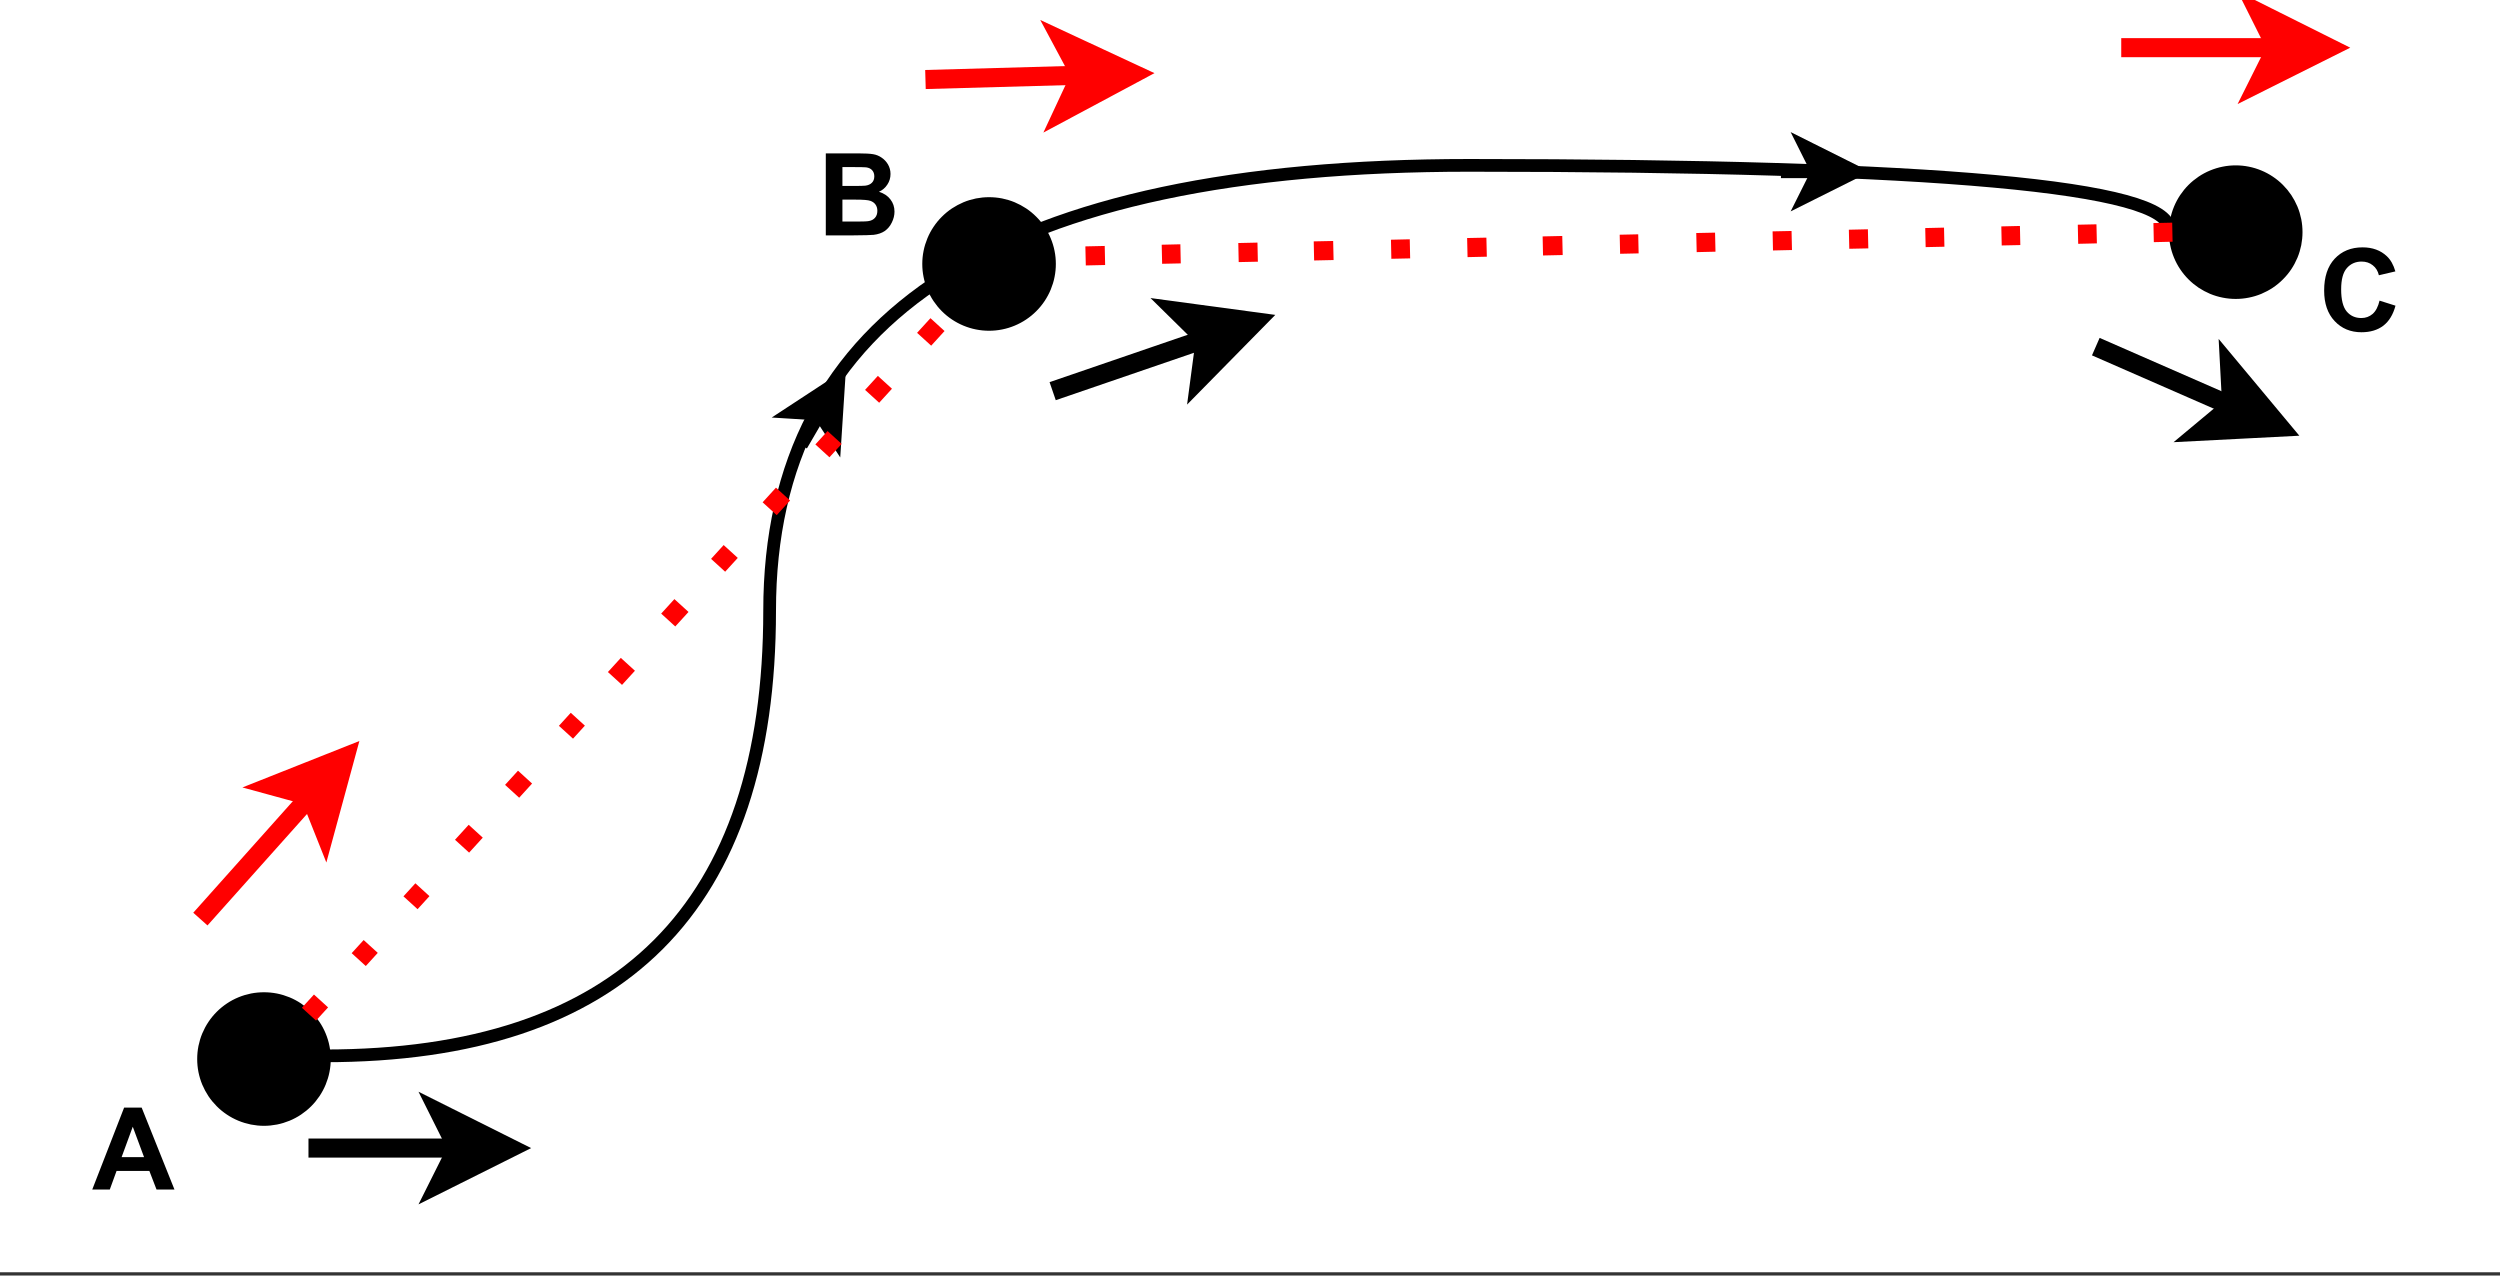 <?xml version="1.0" encoding="UTF-8" standalone="no"?>
<svg 
   width="294pt"
   height="150pt"
   viewBox="0 0 294 150"
   version="1.2"
   id="svg94"
   xmlns:xlink="http://www.w3.org/1999/xlink"
   xmlns="http://www.w3.org/2000/svg"
   xmlns:svg="http://www.w3.org/2000/svg" content="%3Cmxfile%20host%3D%22app.diagrams.net%22%20modified%3D%222022-04-18T22%3A01%3A07.863Z%22%20agent%3D%225.0%20(Macintosh%3B%20Intel%20Mac%20OS%20X%2010_15_3)%20AppleWebKit%2F537.36%20(KHTML%2C%20like%20Gecko)%20Chrome%2F100.0.49.127%20Safari%2F537.36%22%20etag%3D%22GaXdrNWk1WtojPnJL2sU%22%20version%3D%2217.4.5%22%20type%3D%22device%22%3E%3Cdiagram%20id%3D%22MSRUZk_LIQKMHNZnVJnN%22%20name%3D%22Page-1%22%3E7Vrdc5s4EP9r%2FNgOkgDjx9hOrpOZzuUmc3PNowoy1hxGLshf%2FesrgcSHwMTmsH3uJA8Ou1qtxO5vV7uyR2i22v%2BR4PXyKwtINIJWsB%2Bh%2BQhC23XFp2Qccgb0rJwRJjTIWaBkvNKfRDG12IYGJK0JcsYiTtd1ps%2FimPi8xsNJwnZ1sQWL6quucahWtErGq48j0hD7hwZ8mXM9OC75XwgNl3pl4E7ykRXWwkpxusQB21VY6HGEZgljPH9a7WckkrbTdsnnPR0ZLTaWkJifMmH7Brd%2Fz%2BbP6Z%2F08Lb46%2Bsze33%2B5ORatjjaqBdWm%2BUHbQGhRRhbENPdknLyusa%2BHNkJdwvekq8iQQHxiNN17oEF3ROx6HRBo2jGIpZkipCV%2FQm%2BWpMknOyPvgwoTCSgRdiK8OQgRNQEOFFWVbASynN6VzpJG35Z8Y%2FmYQWLsNBcWk48KOOdYUj3Tg3pWnVDgvGNDTm%2BU0Palm0Y0rmtIcEpkIyDB5kkBRWzmNStl7BNHEizzaWJSCDyoprJEr5kIYtx9Fhyp%2F4m2WbicjLZU%2F6t8vwm1Xx2FDXfa62SOGgiFu%2F9rUpUZkmynJZRel7KE%2FZvkZ5h4U%2B55W5vCmOwTeKT9zMkx0lI%2BHsJoImOivedFu9rXkIizOm2vt02SKgVXhgVL1KCb1yP4uKU1Sry11SzqoeEocgx8iowFeV2aCgSKMKHithaCqTHN4w8I38Dq3NfprxOU8fkj6W1MqDyHZfhVfjsP0TcpCXi3IjLxMOy3ZWh5%2F7YMD3wKc3KngchALz1vhwUT6H6n2n5rhkPmiP2%2Bd2UErx8Oc02gl7kOF6P9DyAdGJUmaCaKxULRzSMBemLKCKCP5UZk4pi6UENrGgQRMcScz2fDFEEuO0gqgad3RJ06FIpV%2BfyywNgev8AkFt8wisaSe99IdGWSE3DIAONjcPYvTUywLWQMbt%2FZAxR1gIz%2FzersesCAJ5VjfkRTlPqdxVk0pGqXwZeaxVUK8hOLYluVcIgz6mXMMDuV8KgCawrsuBJJcxQVQBEH57u9LSDJkZsgn6edhzUrejSnj7l9qTRYQU4XRa%2Bqvhc8l8wF9kzzjjQQg1fo05suCc1YZ0tmNEgLzyf%2BH7jGBAjT0%2B11nm4VutmLRQYqIUyFYHJaS3UUKhEbUXo%2FwmV52OsuBgAny1o1y8HbBu%2Bcz2QUS8kocKysjSZnwfbdzv%2F8S1h22h0e8MWGvi3rgzbtgp5sGPTyfCFE81wM1zo7xvkoapeT8NEFqg0DkfVG6Y2aDYj4a7OYvMeHXpez6oLGOWbe2X4XLS%2BHho%2BxcXzncMHWeOa1xHsW7TbsFvRpeFz0aL9I%2FscOXPM70wct%2BfhZRunoONcFz72PcHnd8k%2BNqzDB1pOT%2Fg4Rkc6QdeFz3mN5Ef2GQQ%2BjnFRBJye9xAu9LoVXRo%2B533T%2B5F9hoGPZ3h90rN0ds3OC8CB4CPI8vdFuXj5Iy30%2BAs%3D%3C%2Fdiagram%3E%3C%2Fmxfile%3E">
  <rect x="0" y="0" width="294" height="150" fill="#333333" stroke="none"/>
  <defs
     id="defs25">
    <g
       id="g14">
      <symbol
         overflow="visible"
         id="glyph0-0">
        <path
           style="stroke:none;"
           d=""
           id="path2" />
      </symbol>
      <symbol
         overflow="visible"
         id="glyph0-1">
        <path
           style="stroke:none;"
           d="M 9.672 0 L 7.562 0 L 6.719 -2.188 L 2.859 -2.188 L 2.062 0 L 0 0 L 3.75 -9.641 L 5.812 -9.641 Z M 6.094 -3.812 L 4.766 -7.391 L 3.453 -3.812 Z M 6.094 -3.812 "
           id="path5" />
      </symbol>
      <symbol
         overflow="visible"
         id="glyph0-2">
        <path
           style="stroke:none;"
           d="M 0.984 -9.641 L 4.844 -9.641 C 5.602 -9.641 6.172 -9.609 6.547 -9.547 C 6.922 -9.484 7.254 -9.348 7.547 -9.141 C 7.848 -8.941 8.098 -8.676 8.297 -8.344 C 8.492 -8.008 8.594 -7.633 8.594 -7.219 C 8.594 -6.758 8.469 -6.344 8.219 -5.969 C 7.977 -5.594 7.648 -5.312 7.234 -5.125 C 7.816 -4.945 8.266 -4.648 8.578 -4.234 C 8.898 -3.828 9.062 -3.348 9.062 -2.797 C 9.062 -2.359 8.957 -1.93 8.75 -1.516 C 8.551 -1.098 8.273 -0.766 7.922 -0.516 C 7.566 -0.273 7.129 -0.125 6.609 -0.062 C 6.285 -0.031 5.504 -0.008 4.266 0 L 0.984 0 Z M 2.938 -8.031 L 2.938 -5.812 L 4.203 -5.812 C 4.961 -5.812 5.438 -5.82 5.625 -5.844 C 5.957 -5.883 6.219 -6 6.406 -6.188 C 6.594 -6.375 6.688 -6.625 6.688 -6.938 C 6.688 -7.238 6.602 -7.477 6.438 -7.656 C 6.281 -7.844 6.039 -7.957 5.719 -8 C 5.52 -8.02 4.961 -8.031 4.047 -8.031 Z M 2.938 -4.203 L 2.938 -1.625 L 4.734 -1.625 C 5.43 -1.625 5.875 -1.645 6.062 -1.688 C 6.352 -1.738 6.586 -1.863 6.766 -2.062 C 6.953 -2.27 7.047 -2.547 7.047 -2.891 C 7.047 -3.18 6.973 -3.426 6.828 -3.625 C 6.691 -3.82 6.488 -3.969 6.219 -4.062 C 5.957 -4.156 5.383 -4.203 4.5 -4.203 Z M 2.938 -4.203 "
           id="path8" />
      </symbol>
      <symbol
         overflow="visible"
         id="glyph0-3">
        <path
           style="stroke:none;"
           d="M 7.156 -3.547 L 9.031 -2.953 C 8.75 -1.898 8.27 -1.113 7.594 -0.594 C 6.914 -0.082 6.062 0.172 5.031 0.172 C 3.75 0.172 2.695 -0.266 1.875 -1.141 C 1.051 -2.016 0.641 -3.211 0.641 -4.734 C 0.641 -6.336 1.051 -7.582 1.875 -8.469 C 2.707 -9.363 3.801 -9.812 5.156 -9.812 C 6.332 -9.812 7.285 -9.461 8.016 -8.766 C 8.461 -8.348 8.797 -7.754 9.016 -6.984 L 7.078 -6.531 C 6.961 -7.031 6.723 -7.422 6.359 -7.703 C 6.004 -7.992 5.566 -8.141 5.047 -8.141 C 4.336 -8.141 3.758 -7.883 3.312 -7.375 C 2.863 -6.863 2.641 -6.031 2.641 -4.875 C 2.641 -3.656 2.859 -2.785 3.297 -2.266 C 3.734 -1.754 4.305 -1.5 5.016 -1.5 C 5.523 -1.5 5.969 -1.66 6.344 -1.984 C 6.719 -2.316 6.988 -2.836 7.156 -3.547 Z M 7.156 -3.547 "
           id="path11" />
      </symbol>
    </g>
    <clipPath
       id="clip1">
      <path
         d="M 0 0 L 294 0 L 294 149.617 L 0 149.617 Z M 0 0 "
         id="path16" />
    </clipPath>
    <clipPath
       id="clip2">
      <path
         d="M 4 103 L 86 103 L 86 148.121 L 4 148.121 Z M 4 103 "
         id="path19" />
    </clipPath>
    <clipPath
       id="clip3">
      <path
         d="M 19 99 L 92 99 L 92 148.121 L 19 148.121 Z M 19 99 "
         id="path22" />
    </clipPath>
  </defs>
  <g
     id="surface1">
    <g
       clip-path="url(#clip1)"
       clip-rule="nonzero"
       id="g29">
      <path
         style="fill:#ffffff;fill-opacity:1;fill-rule:nonzero;stroke:none"
         d="M 0,0 H 294 V 149.617 H 0 Z m 0,0"
         id="path27" />
    </g>
    <path
       style="fill:#000000;fill-opacity:1;fill-rule:nonzero;stroke:#000000;stroke-width:1;stroke-linecap:butt;stroke-linejoin:miter;stroke-miterlimit:4;stroke-opacity:1"
       d="m 51.001,166.002 c 0,0.653 -0.063,1.305 -0.193,1.948 -0.125,0.647 -0.319,1.269 -0.569,1.88 -0.251,0.606 -0.559,1.18 -0.924,1.728 -0.366,0.543 -0.778,1.05 -1.243,1.514 -0.465,0.465 -0.971,0.877 -1.514,1.243 -0.548,0.366 -1.123,0.674 -1.728,0.924 -0.611,0.251 -1.232,0.439 -1.88,0.569 -0.642,0.125 -1.295,0.193 -1.948,0.193 -0.658,0 -1.311,-0.068 -1.953,-0.193 -0.642,-0.131 -1.269,-0.319 -1.875,-0.569 -0.606,-0.251 -1.185,-0.559 -1.728,-0.924 -0.548,-0.366 -1.055,-0.778 -1.514,-1.243 -0.465,-0.465 -0.882,-0.971 -1.248,-1.514 -0.36,-0.548 -0.668,-1.123 -0.924,-1.728 -0.251,-0.611 -0.439,-1.232 -0.569,-1.88 -0.125,-0.642 -0.188,-1.295 -0.188,-1.948 0,-0.658 0.063,-1.311 0.188,-1.953 0.131,-0.642 0.319,-1.269 0.569,-1.875 0.256,-0.606 0.564,-1.185 0.924,-1.728 0.366,-0.548 0.783,-1.055 1.248,-1.519 0.46,-0.46 0.966,-0.877 1.514,-1.243 0.543,-0.366 1.123,-0.674 1.728,-0.924 0.606,-0.251 1.232,-0.439 1.875,-0.569 0.642,-0.125 1.295,-0.188 1.953,-0.188 0.653,0 1.305,0.063 1.948,0.188 0.647,0.131 1.269,0.319 1.88,0.569 0.606,0.251 1.18,0.559 1.728,0.924 0.543,0.366 1.05,0.783 1.514,1.243 0.465,0.465 0.877,0.971 1.243,1.519 0.366,0.543 0.674,1.123 0.924,1.728 0.251,0.606 0.444,1.232 0.569,1.875 0.131,0.642 0.193,1.295 0.193,1.953 z m 0,0"
       transform="matrix(0.748,0,0,0.748,0.374,0.374)"
       id="path31" />
    <path
       style="fill:#000000;fill-opacity:1;fill-rule:nonzero;stroke:#000000;stroke-width:1;stroke-linecap:butt;stroke-linejoin:miter;stroke-miterlimit:4;stroke-opacity:1"
       d="m 360.998,35.999 c 0,0.658 -0.063,1.305 -0.188,1.953 -0.131,0.642 -0.319,1.269 -0.569,1.875 -0.256,0.606 -0.564,1.185 -0.924,1.728 -0.366,0.548 -0.783,1.05 -1.248,1.514 -0.46,0.465 -0.966,0.882 -1.514,1.248 -0.543,0.36 -1.123,0.668 -1.728,0.924 -0.606,0.251 -1.232,0.439 -1.875,0.564 -0.642,0.131 -1.295,0.193 -1.953,0.193 -0.653,0 -1.305,-0.063 -1.948,-0.193 -0.647,-0.125 -1.269,-0.313 -1.88,-0.564 -0.606,-0.256 -1.18,-0.564 -1.728,-0.924 -0.543,-0.366 -1.05,-0.783 -1.514,-1.248 -0.465,-0.465 -0.877,-0.966 -1.243,-1.514 -0.366,-0.543 -0.674,-1.123 -0.924,-1.728 -0.251,-0.606 -0.444,-1.232 -0.569,-1.875 -0.131,-0.647 -0.193,-1.295 -0.193,-1.953 0,-0.658 0.063,-1.305 0.193,-1.948 0.125,-0.647 0.319,-1.274 0.569,-1.88 0.251,-0.606 0.559,-1.18 0.924,-1.728 0.366,-0.543 0.778,-1.05 1.243,-1.514 0.465,-0.465 0.971,-0.877 1.514,-1.243 0.548,-0.366 1.123,-0.674 1.728,-0.924 0.611,-0.251 1.232,-0.444 1.88,-0.569 0.642,-0.131 1.295,-0.193 1.948,-0.193 0.658,0 1.311,0.063 1.953,0.193 0.642,0.125 1.269,0.319 1.875,0.569 0.606,0.251 1.185,0.559 1.728,0.924 0.548,0.366 1.055,0.778 1.514,1.243 0.465,0.465 0.882,0.971 1.248,1.514 0.36,0.548 0.668,1.123 0.924,1.728 0.251,0.606 0.439,1.232 0.569,1.88 0.125,0.642 0.188,1.29 0.188,1.948 z m 0,0"
       transform="matrix(0.748,0,0,0.748,0.374,0.374)"
       id="path33" />
    <path
       style="fill:#000000;fill-opacity:1;fill-rule:nonzero;stroke:#000000;stroke-width:1;stroke-linecap:butt;stroke-linejoin:miter;stroke-miterlimit:4;stroke-opacity:1"
       d="m 164.999,41.001 c 0,0.653 -0.063,1.305 -0.193,1.948 -0.125,0.647 -0.319,1.269 -0.569,1.88 -0.251,0.606 -0.559,1.18 -0.924,1.728 -0.36,0.543 -0.778,1.05 -1.243,1.514 -0.465,0.465 -0.966,0.877 -1.514,1.243 -0.548,0.366 -1.123,0.674 -1.728,0.924 -0.606,0.251 -1.232,0.444 -1.875,0.569 -0.647,0.131 -1.295,0.193 -1.953,0.193 -0.658,0 -1.305,-0.063 -1.953,-0.193 -0.642,-0.125 -1.269,-0.319 -1.875,-0.569 -0.606,-0.251 -1.18,-0.559 -1.728,-0.924 -0.548,-0.366 -1.05,-0.778 -1.514,-1.243 -0.465,-0.465 -0.877,-0.971 -1.243,-1.514 -0.366,-0.548 -0.674,-1.123 -0.924,-1.728 -0.251,-0.611 -0.444,-1.232 -0.569,-1.88 -0.131,-0.642 -0.193,-1.295 -0.193,-1.948 0,-0.658 0.063,-1.311 0.193,-1.953 0.125,-0.642 0.319,-1.269 0.569,-1.875 0.251,-0.606 0.559,-1.185 0.924,-1.728 0.366,-0.548 0.778,-1.055 1.243,-1.514 0.465,-0.465 0.966,-0.882 1.514,-1.248 0.548,-0.36 1.123,-0.668 1.728,-0.924 0.606,-0.251 1.232,-0.439 1.875,-0.569 0.647,-0.125 1.295,-0.188 1.953,-0.188 0.658,0 1.305,0.063 1.953,0.188 0.642,0.131 1.269,0.319 1.875,0.569 0.606,0.256 1.18,0.564 1.728,0.924 0.548,0.366 1.05,0.783 1.514,1.248 0.465,0.46 0.882,0.966 1.243,1.514 0.366,0.543 0.674,1.123 0.924,1.728 0.251,0.606 0.444,1.232 0.569,1.875 0.131,0.642 0.193,1.295 0.193,1.953 z m 0,0"
       transform="matrix(0.748,0,0,0.748,0.374,0.374)"
       id="path35" />
    <path
       style="fill:none;stroke:#000000;stroke-width:2;stroke-linecap:butt;stroke-linejoin:miter;stroke-miterlimit:10;stroke-opacity:1"
       d="m 51,166.001 c 46.666,0 70.001,-23.335 70.001,-70.001 0,-46.666 36.666,-70.001 109.999,-70.001 73.332,0 109.999,3.337 109.999,9.999"
       transform="scale(0.748)"
       id="path37" />
    <g
       style="fill:#000000;fill-opacity:1"
       id="g41">
      <use
         xlink:href="#glyph0-1"
         x="10.847"
         y="139.893"
         id="use39"
         width="100%"
         height="100%" />
    </g>
    <g
       style="fill:#000000;fill-opacity:1"
       id="g45">
      <use
         xlink:href="#glyph0-2"
         x="96.13"
         y="27.679"
         id="use43"
         width="100%"
         height="100%" />
    </g>
    <g
       style="fill:#000000;fill-opacity:1"
       id="g49">
      <use
         xlink:href="#glyph0-3"
         x="272.679"
         y="38.901"
         id="use47"
         width="100%"
         height="100%" />
    </g>
    <path
       style="fill:none;stroke:#000000;stroke-width:2;stroke-linecap:butt;stroke-linejoin:miter;stroke-miterlimit:10;stroke-opacity:1"
       d="m 125.998,70.001 c 0,0 0.95,-1.629 2.851,-4.893"
       transform="scale(0.748)"
       id="path51" />
    <path
       style="fill:#000000;fill-opacity:1;fill-rule:nonzero;stroke:#000000;stroke-width:2;stroke-linecap:butt;stroke-linejoin:miter;stroke-miterlimit:10;stroke-opacity:1"
       d="m 131.872,59.929 -0.574,8.929 -2.449,-3.749 -4.459,-0.277 z m 0,0"
       transform="scale(0.748)"
       id="path53" />
    <path
       style="fill:none;stroke:#000000;stroke-width:2;stroke-linecap:butt;stroke-linejoin:miter;stroke-miterlimit:10;stroke-opacity:1"
       d="m 279.999,27.001 c 0,0 1.922,0 5.759,0"
       transform="scale(0.748)"
       id="path55" />
    <path
       style="fill:#000000;fill-opacity:1;fill-rule:nonzero;stroke:#000000;stroke-width:2;stroke-linecap:butt;stroke-linejoin:miter;stroke-miterlimit:10;stroke-opacity:1"
       d="m 291.758,27.001 -8,4 2,-4 -2,-4 z m 0,0"
       transform="scale(0.748)"
       id="path57" />
    <path
       style="fill:#ff0000;fill-opacity:1;fill-rule:nonzero;stroke:none"
       d="m 35.504,118.512 1.418,-1.555 1.66,1.512 -1.418,1.555 z m 5.852,-6.418 1.41,-1.547 1.66,1.512 -1.41,1.547 z m 6.09,-6.684 1.402,-1.535 1.656,1.512 -1.398,1.535 z m 6.062,-6.652 1.609,-1.762 1.656,1.512 -1.605,1.762 z m 5.887,-6.457 1.523,-1.668 1.656,1.512 -1.52,1.668 z m 6.332,-6.945 1.395,-1.531 1.66,1.512 -1.395,1.531 z m 5.762,-6.324 1.52,-1.664 1.66,1.512 -1.52,1.664 z m 6.266,-6.871 1.555,-1.707 1.66,1.512 -1.559,1.707 z m 5.867,-6.438 1.48,-1.625 1.66,1.512 -1.484,1.625 z m 6.062,-6.652 1.57,-1.723 1.66,1.512 -1.574,1.723 z m 6.203,-6.805 1.434,-1.574 1.66,1.512 -1.438,1.574 z m 5.844,-6.414 1.504,-1.648 1.66,1.512 -1.504,1.648 z m 6.117,-6.711 1.574,-1.723 1.656,1.512 -1.57,1.723 z m 0,0"
       id="path59" />
    <path
       style="fill:#ff0000;fill-opacity:1;fill-rule:nonzero;stroke:none"
       d="m 255.496,28.426 -2.207,0.051 -0.047,-2.246 2.207,-0.047 z m -8.902,0.195 -2.199,0.051 -0.047,-2.246 2.195,-0.047 z m -9.004,0.199 -2.188,0.047 -0.047,-2.242 2.188,-0.051 z m -8.926,0.195 -2.207,0.047 -0.051,-2.242 2.211,-0.051 z m -8.949,0.195 -2.238,0.047 -0.051,-2.242 2.238,-0.051 z m -8.977,0.195 -2.234,0.051 -0.047,-2.246 2.23,-0.047 z m -8.996,0.195 -2.211,0.051 -0.051,-2.246 2.211,-0.047 z m -9.039,0.199 -2.176,0.047 -0.051,-2.242 2.18,-0.047 z m -8.93,0.195 -2.312,0.051 -0.047,-2.242 2.309,-0.051 z m -8.922,0.195 -2.266,0.051 -0.051,-2.246 2.266,-0.047 z m -9.016,0.199 -2.211,0.047 -0.047,-2.242 2.211,-0.051 z m -9.004,0.195 -2.289,0.051 -0.047,-2.246 2.285,-0.047 z m -8.906,0.195 -2.254,0.047 -0.047,-2.242 2.254,-0.051 z m -9.066,0.199 -2.191,0.047 -0.051,-2.242 2.195,-0.051 z m -8.895,0.191 -2.273,0.051 -0.051,-2.242 2.277,-0.051 z m 0,0"
       id="path61" />
    <path
       style="fill:none;stroke:#ff0000;stroke-width:3;stroke-linecap:butt;stroke-linejoin:miter;stroke-miterlimit:10;stroke-opacity:1"
       d="m 31.002,143.998 c 0,0 5.754,-6.443 17.268,-19.336"
       transform="matrix(0.748,0,0,0.748,0.374,0.374)"
       id="path63" />
    <path
       style="fill:#ff0000;fill-opacity:1;fill-rule:nonzero;stroke:#ff0000;stroke-width:3;stroke-linecap:butt;stroke-linejoin:miter;stroke-miterlimit:10;stroke-opacity:1"
       d="m 53.768,118.501 -3.227,11.869 -2.271,-5.707 -5.932,-1.624 z m 0,0"
       transform="matrix(0.748,0,0,0.748,0.374,0.374)"
       id="path65" />
    <g
       clip-path="url(#clip2)"
       clip-rule="nonzero"
       id="g69">
      <path
         style="fill:none;stroke:#000000;stroke-width:3;stroke-linecap:butt;stroke-linejoin:miter;stroke-miterlimit:10;stroke-opacity:1"
         d="m 47.998,180.001 c 0,0 7.801,0 23.403,0"
         transform="matrix(0.748,0,0,0.748,0.374,0.374)"
         id="path67" />
    </g>
    <path
       style="fill:#000000;fill-opacity:1;fill-rule:nonzero;stroke:none"
       d="m 59.961,135.031 -8.23,4.113 2.059,-4.113 -2.059,-4.117 z m 0,0"
       id="path71" />
    <g
       clip-path="url(#clip3)"
       clip-rule="nonzero"
       id="g75">
      <path
         style="fill:none;stroke:#000000;stroke-width:3;stroke-linecap:butt;stroke-linejoin:miter;stroke-miterlimit:10;stroke-opacity:1"
         d="m 79.652,180.001 -11.002,5.498 2.752,-5.498 -2.752,-5.504 z m 0,0"
         transform="matrix(0.748,0,0,0.748,0.374,0.374)"
         id="path73" />
    </g>
    <path
       style="fill:none;stroke:#ff0000;stroke-width:3;stroke-linecap:butt;stroke-linejoin:miter;stroke-miterlimit:10;stroke-opacity:1"
       d="m 145,12.001 c 0,0 8.135,-0.23 24.401,-0.679"
       transform="matrix(0.748,0,0,0.748,0.374,0.374)"
       id="path77" />
    <path
       style="fill:#ff0000;fill-opacity:1;fill-rule:nonzero;stroke:#ff0000;stroke-width:3;stroke-linecap:butt;stroke-linejoin:miter;stroke-miterlimit:10;stroke-opacity:1"
       d="m 177.651,11.092 -10.851,5.806 2.6,-5.577 -2.903,-5.42 z m 0,0"
       transform="matrix(0.748,0,0,0.748,0.374,0.374)"
       id="path79" />
    <path
       style="fill:none;stroke:#000000;stroke-width:3;stroke-linecap:butt;stroke-linejoin:miter;stroke-miterlimit:10;stroke-opacity:1"
       d="m 164.999,61 c 0,0 8.01,-2.747 24.019,-8.24"
       transform="matrix(0.748,0,0,0.748,0.374,0.374)"
       id="path81" />
    <path
       style="fill:#000000;fill-opacity:1;fill-rule:nonzero;stroke:#000000;stroke-width:3;stroke-linecap:butt;stroke-linejoin:miter;stroke-miterlimit:10;stroke-opacity:1"
       d="m 196.83,50.092 -8.621,8.767 0.809,-6.099 -4.381,-4.313 z m 0,0"
       transform="matrix(0.748,0,0,0.748,0.374,0.374)"
       id="path83" />
    <path
       style="fill:none;stroke:#ff0000;stroke-width:3;stroke-linecap:butt;stroke-linejoin:miter;stroke-miterlimit:10;stroke-opacity:1"
       d="m 333,6.998 c 0,0 8.135,0 24.401,0"
       transform="matrix(0.748,0,0,0.748,0.374,0.374)"
       id="path85" />
    <path
       style="fill:#ff0000;fill-opacity:1;fill-rule:nonzero;stroke:#ff0000;stroke-width:3;stroke-linecap:butt;stroke-linejoin:miter;stroke-miterlimit:10;stroke-opacity:1"
       d="m 365.65,6.998 -11.002,5.504 2.752,-5.504 -2.752,-5.498 z m 0,0"
       transform="matrix(0.748,0,0,0.748,0.374,0.374)"
       id="path87" />
    <path
       style="fill:none;stroke:#000000;stroke-width:3;stroke-linecap:butt;stroke-linejoin:miter;stroke-miterlimit:10;stroke-opacity:1"
       d="m 329,53.998 c 0,0 7.122,3.117 21.372,9.352"
       transform="matrix(0.748,0,0,0.748,0.374,0.374)"
       id="path89" />
    <path
       style="fill:#000000;fill-opacity:1;fill-rule:nonzero;stroke:#000000;stroke-width:3;stroke-linecap:butt;stroke-linejoin:miter;stroke-miterlimit:10;stroke-opacity:1"
       d="m 357.928,66.66 -12.286,0.632 4.731,-3.942 -0.324,-6.141 z m 0,0"
       transform="matrix(0.748,0,0,0.748,0.374,0.374)"
       id="path91" />
  </g>
</svg>
